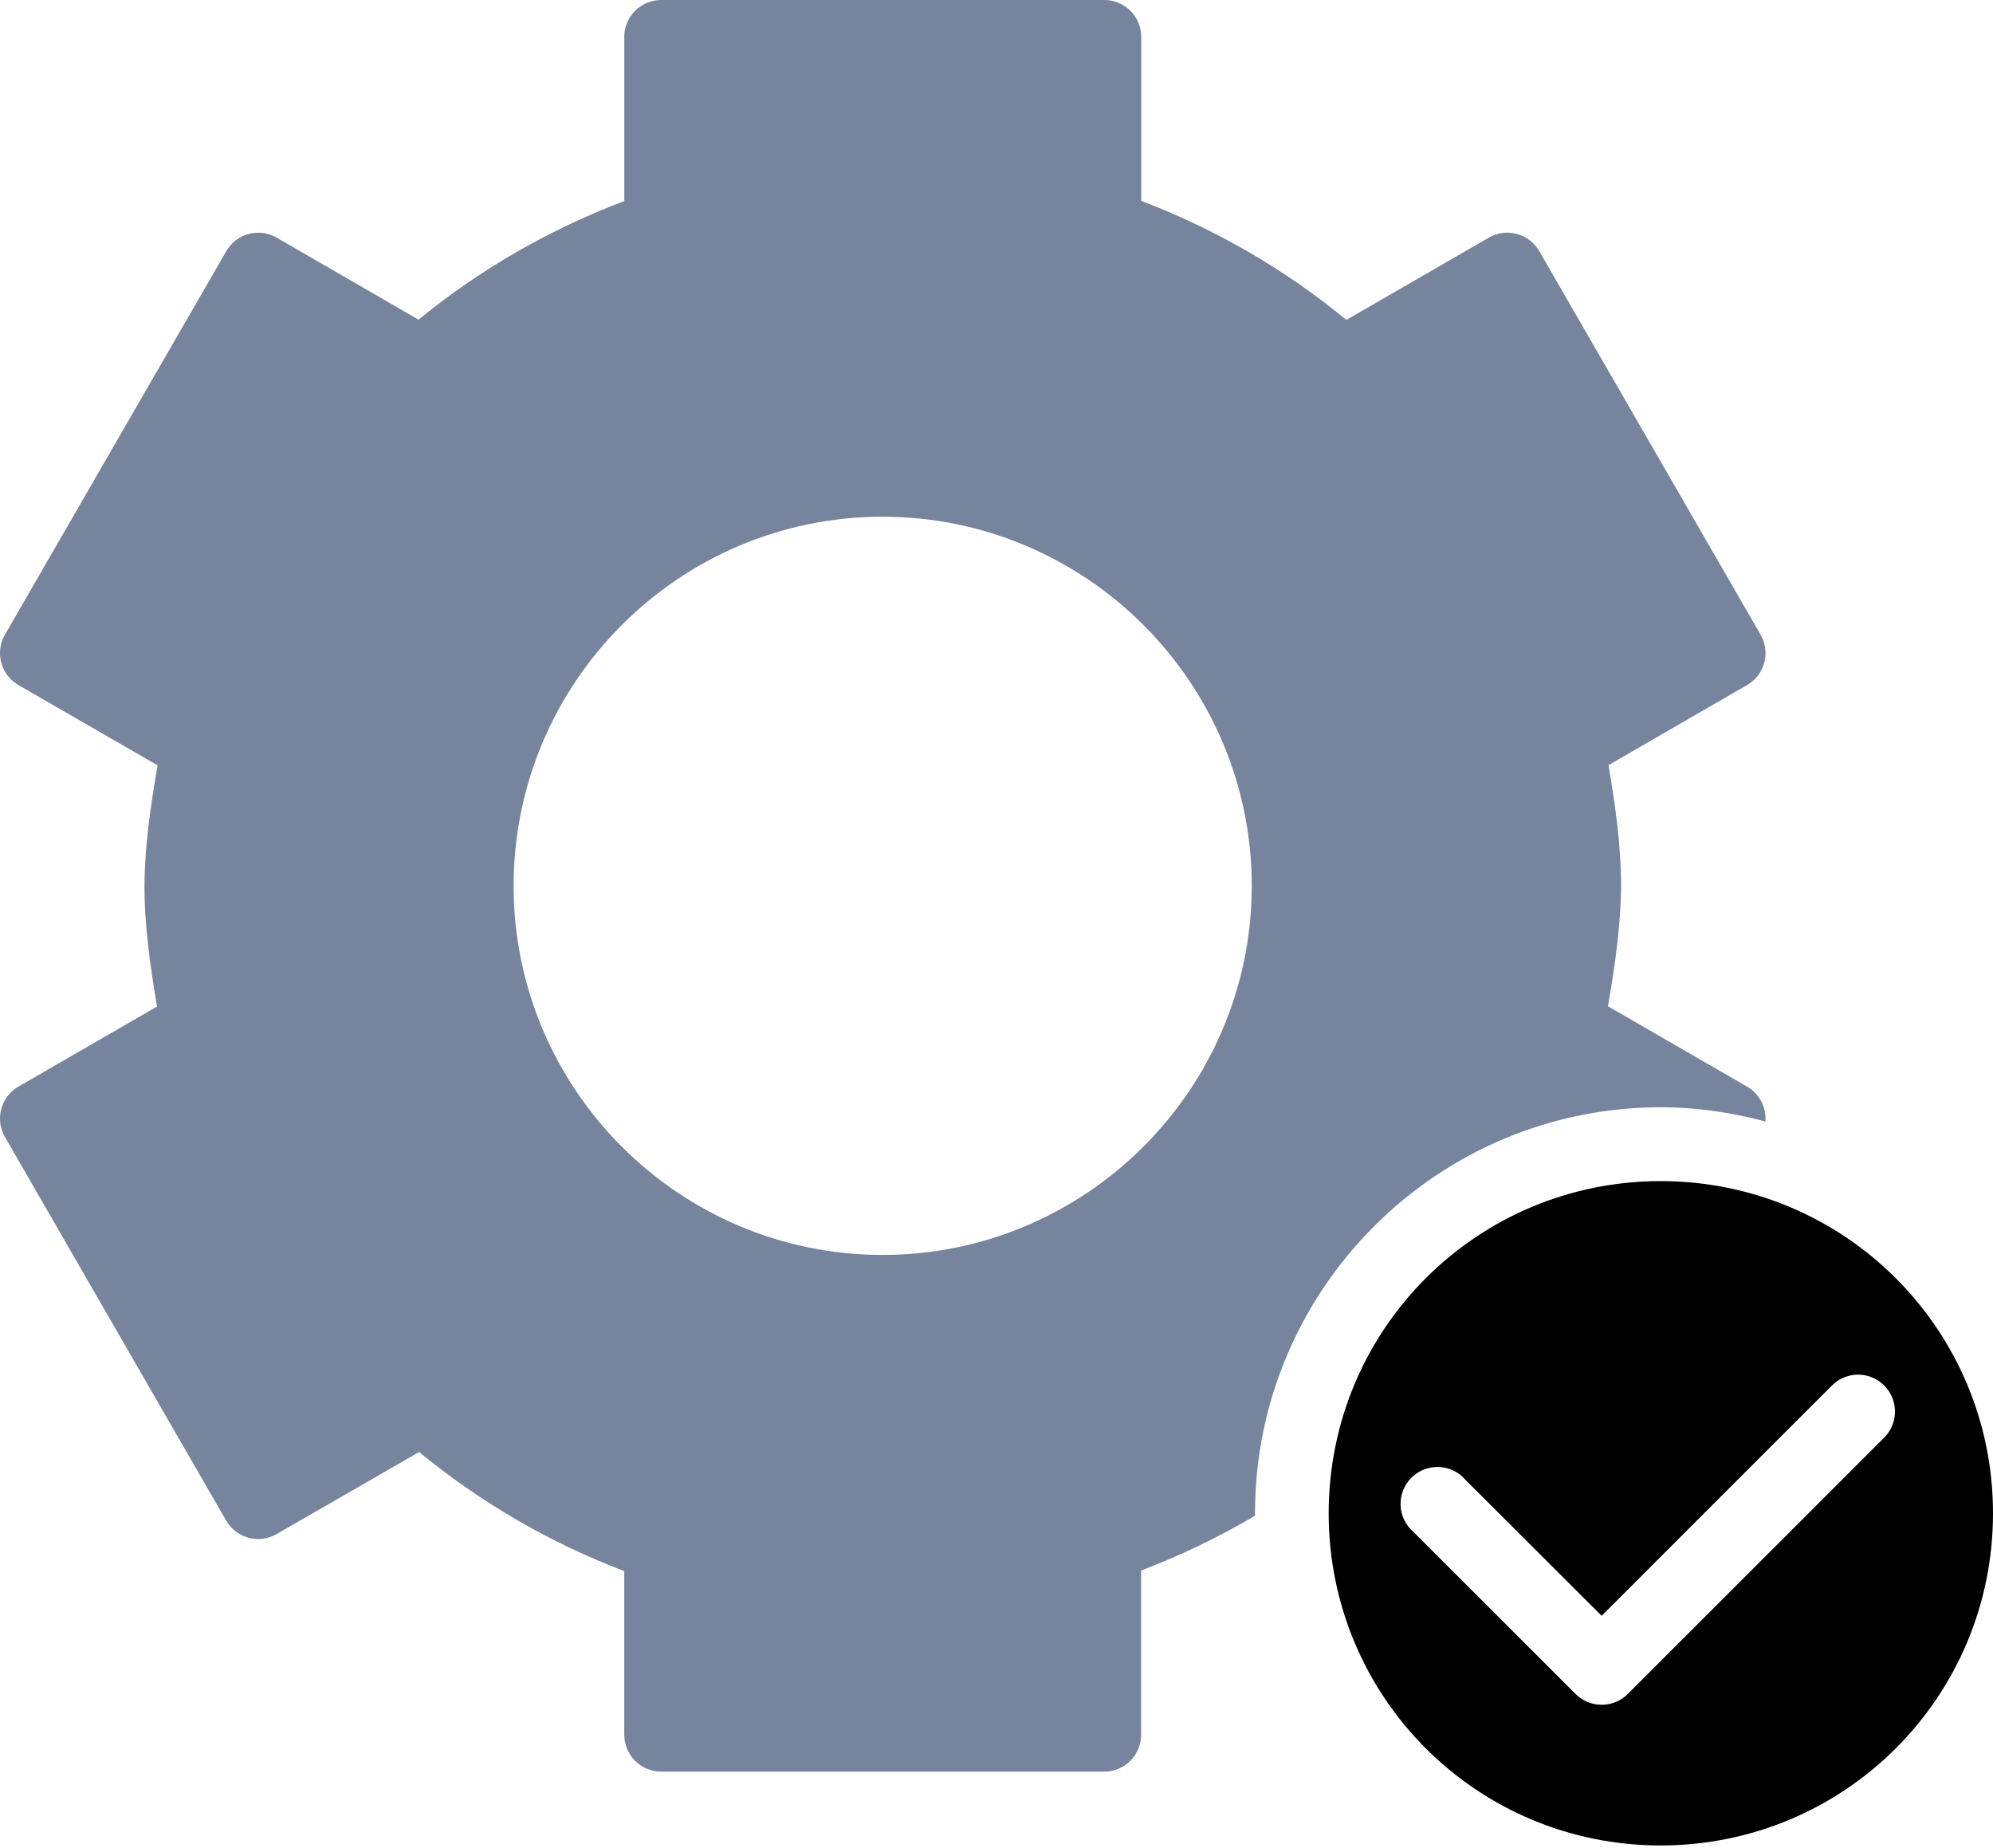 <?xml version="1.0" encoding="UTF-8"?>
<svg width="55px" height="51px" viewBox="0 0 55 51" version="1.1" xmlns="http://www.w3.org/2000/svg" xmlns:xlink="http://www.w3.org/1999/xlink">
    <title>50C744AB-0110-4AB7-BF43-2409BDFF347D</title>
    <g id="Page-1" stroke="none" stroke-width="1" fill="none" fill-rule="evenodd">
        <g id="Dashboard" transform="translate(-1178, -3984)" fill-rule="nonzero">
            <g id="Group-80" transform="translate(1178, 3984)">
                <path d="M18.25,8.49278528e-06 C17.687,-0.002 17.23,0.452 17.228,1.015 L17.228,5.548 C15.168,6.328 13.255,7.426 11.55,8.821 L7.634,6.557 L7.633,6.557 C7.145,6.277 6.523,6.445 6.243,6.933 L0.137,17.512 C-0.144,17.998 0.021,18.62 0.505,18.902 L4.349,21.12 C4.159,22.219 3.995,23.322 3.987,24.437 L3.987,24.437 L3.987,24.445 C3.987,25.564 4.148,26.672 4.333,27.775 L0.506,29.987 L0.505,29.987 C0.021,30.27 -0.144,30.891 0.137,31.377 L6.243,41.964 C6.526,42.449 7.148,42.614 7.633,42.333 L11.566,40.069 C13.267,41.465 15.17,42.572 17.227,43.355 L17.227,47.874 L17.228,47.874 C17.23,48.437 17.687,48.891 18.25,48.889 L30.469,48.889 C31.031,48.891 31.489,48.437 31.491,47.874 L31.491,43.339 C32.585,42.924 33.633,42.416 34.634,41.827 L34.634,41.759 C34.634,35.583 39.66,30.555 45.834,30.555 C46.832,30.555 47.796,30.701 48.718,30.947 L48.719,30.947 C48.75,30.557 48.554,30.183 48.215,29.986 L44.374,27.768 C44.564,26.671 44.727,25.567 44.736,24.452 L44.736,24.445 C44.736,23.326 44.574,22.217 44.39,21.114 L48.217,18.902 C48.702,18.619 48.867,17.997 48.585,17.512 L42.48,6.933 C42.346,6.698 42.123,6.526 41.862,6.456 C41.601,6.385 41.322,6.421 41.087,6.557 L37.156,8.827 C35.457,7.431 33.549,6.326 31.495,5.542 L31.495,1.014 C31.493,0.452 31.035,-0.002 30.472,8.49278528e-06 L18.25,8.49278528e-06 Z M24.355,14.259 C29.969,14.259 34.544,18.833 34.544,24.445 C34.544,30.057 29.969,34.63 24.355,34.63 C18.741,34.63 14.174,30.057 14.174,24.445 C14.174,18.833 18.741,14.259 24.355,14.259 L24.355,14.259 Z" id="Shape" fill="#76859D"></path>
                <path d="M45.829,32.593 C40.756,32.593 36.667,36.684 36.667,41.76 C36.667,46.835 40.756,50.926 45.829,50.926 C50.903,50.926 55,46.835 55,41.76 C55,36.684 50.903,32.593 45.829,32.593 L45.829,32.593 Z M51.246,37.934 C51.665,37.922 52.049,38.167 52.213,38.553 C52.378,38.938 52.289,39.385 51.99,39.679 L44.922,46.745 L44.922,46.745 C44.731,46.936 44.471,47.044 44.201,47.044 C43.93,47.044 43.671,46.936 43.48,46.745 L39.006,42.273 C38.79,42.088 38.662,41.822 38.651,41.539 C38.64,41.255 38.748,40.98 38.949,40.779 C39.149,40.578 39.424,40.471 39.708,40.482 C39.992,40.492 40.258,40.621 40.442,40.837 L44.2,44.588 L50.546,38.243 C50.73,38.052 50.982,37.942 51.246,37.934 L51.246,37.934 Z" id="Shape" fill="currentColor"></path>
            </g>
        </g>
    </g>
</svg>